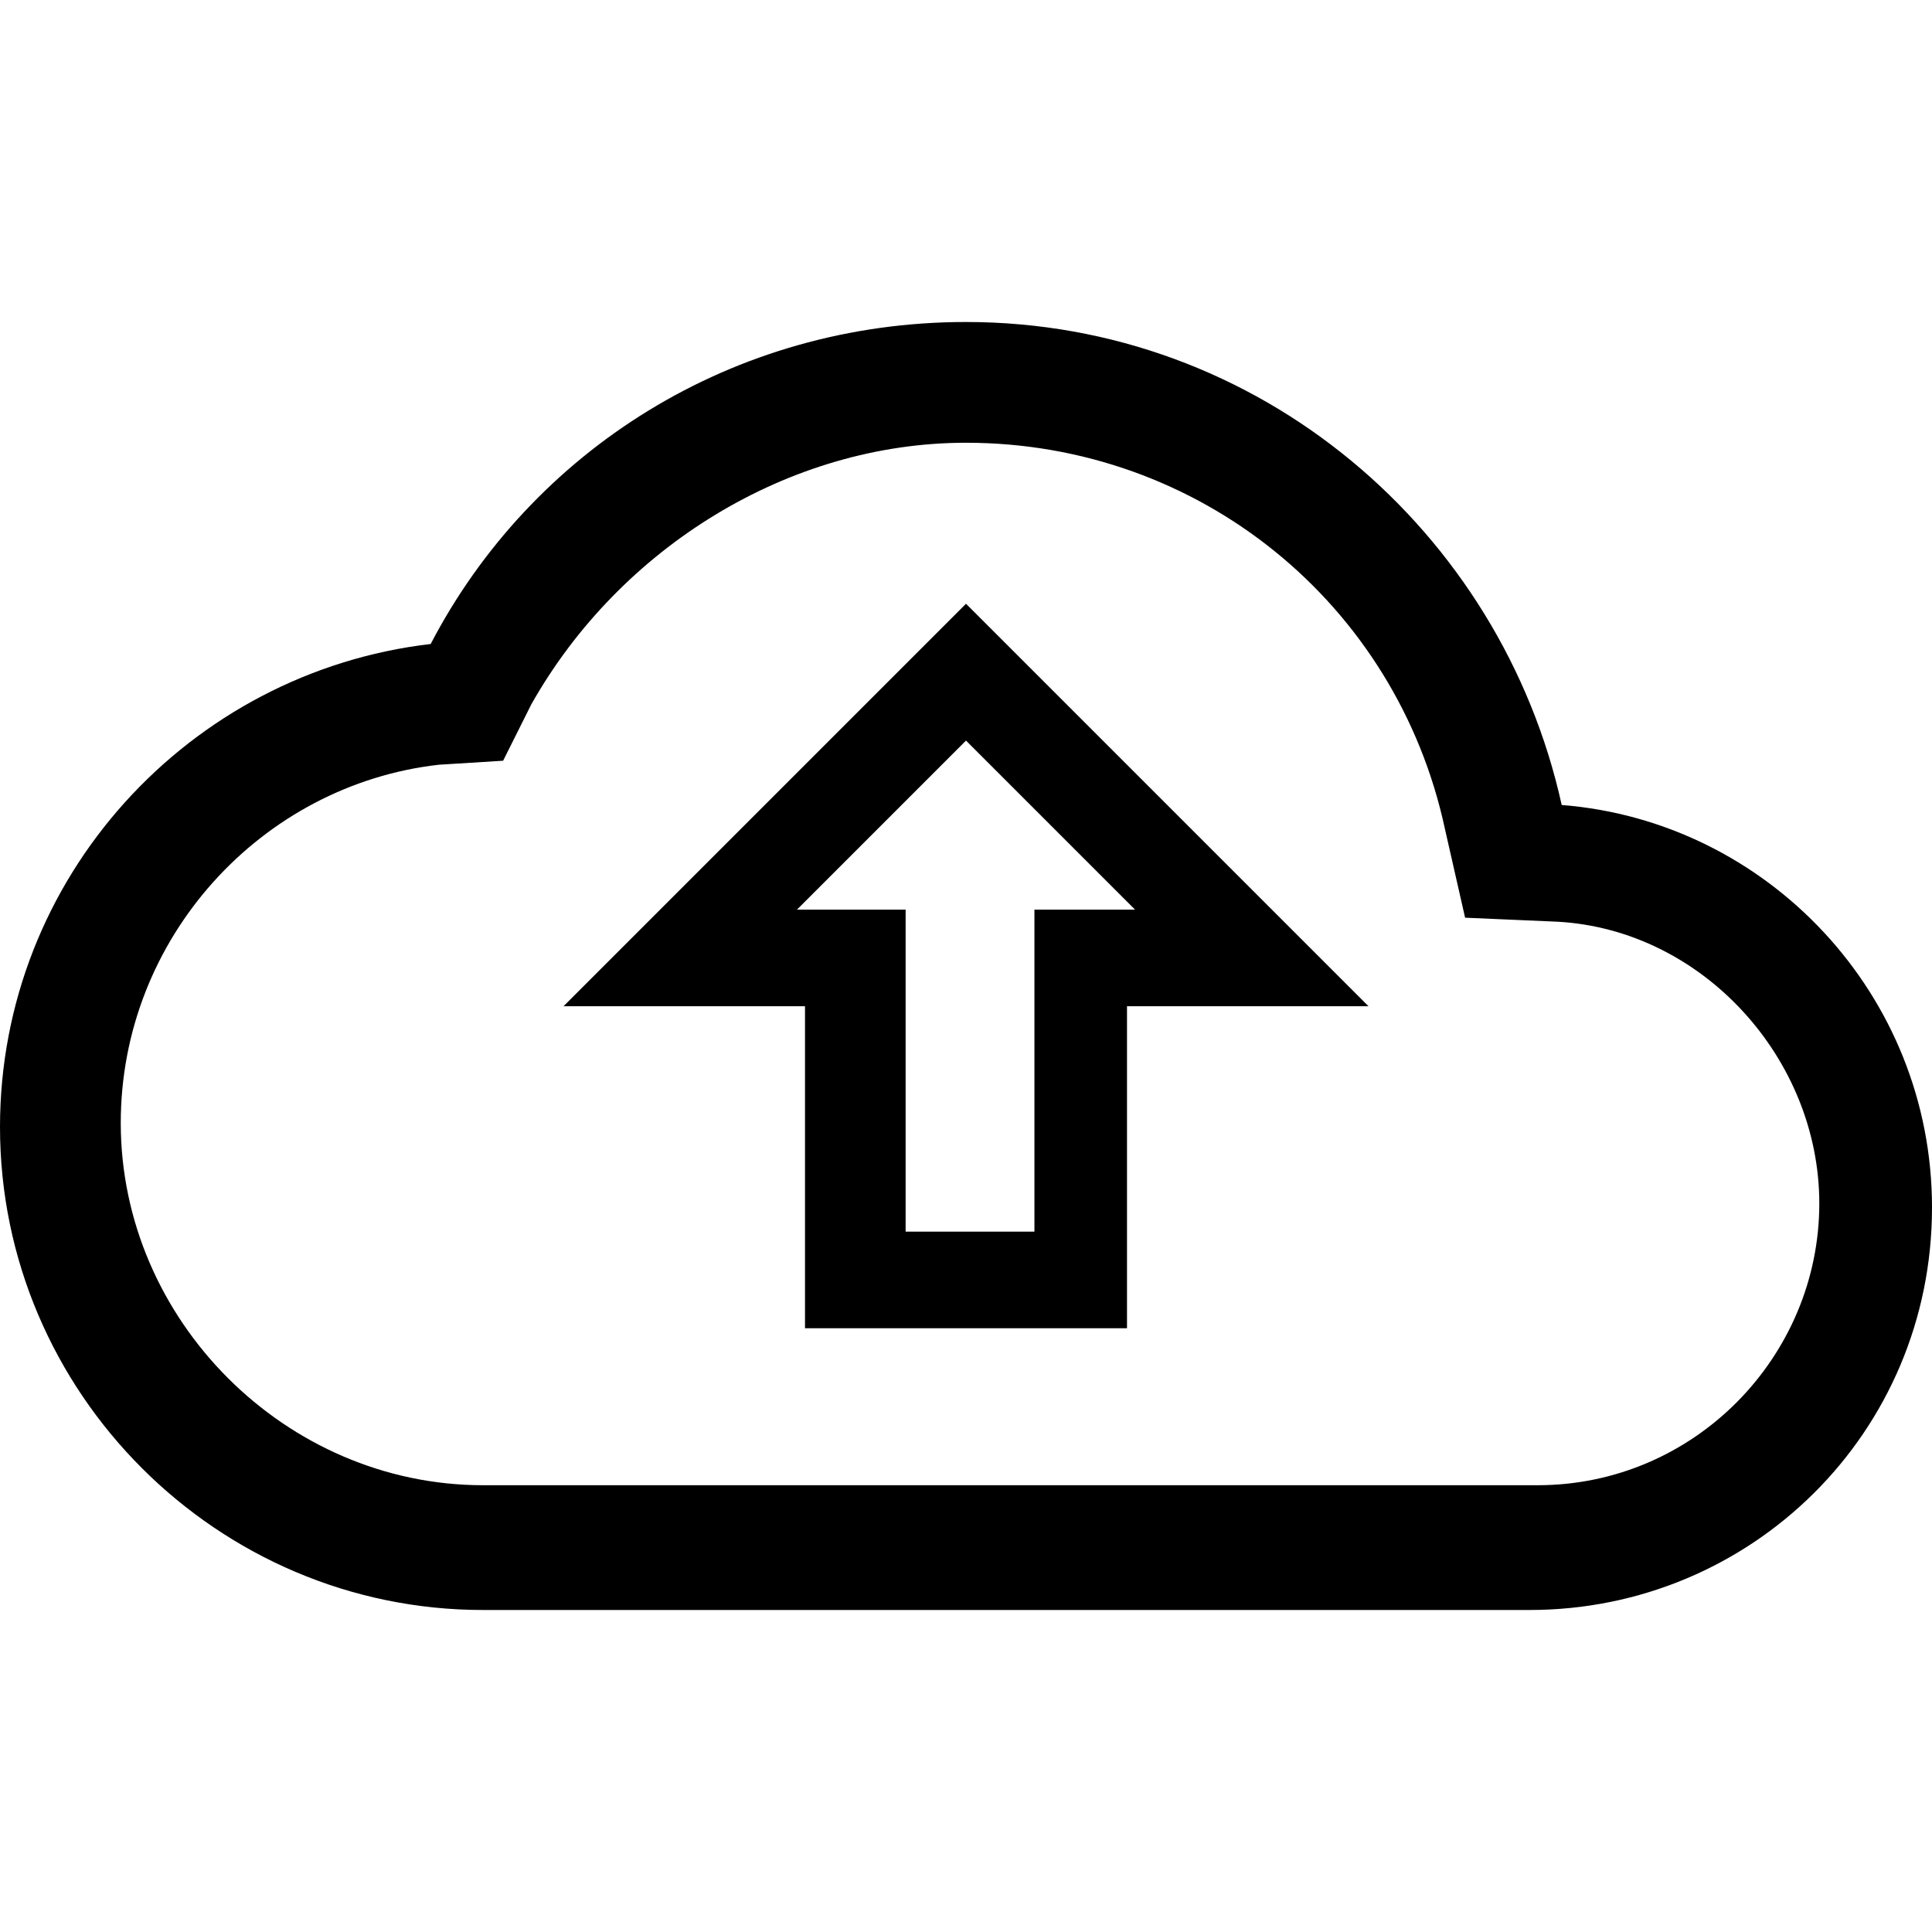 <svg enable-background="new 0 0 48 48" viewBox="0 0 48 48" xmlns="http://www.w3.org/2000/svg"><path d="m24 11c5.8 0 10.7 4 11.9 9.6l.5 2.2 2.3.1c3.6.2 6.5 3.4 6.5 7 0 3.8-3.1 7-7 7h-26.2c-4.9 0-9-4.1-9-9 0-4.6 3.5-8.4 7.9-8.9l1.6-.1.7-1.4c2.2-3.9 6.4-6.5 10.8-6.5m0-3c-5.8 0-10.8 3.2-13.3 8-6 .7-10.7 5.8-10.7 12 0 6.6 5.4 12 12 12h26c5.5 0 10-4.4 10-10 0-5.3-4.1-9.6-9.2-10-1.5-6.8-7.5-12-14.8-12z"/><path d="m24 18.4 4.2 4.2h-.1-2.4v2.4 5.6h-3.2v-5.6-2.4h-2.5-.2zm0-3.4-10 10h6v8h8v-8h6z"/></svg>